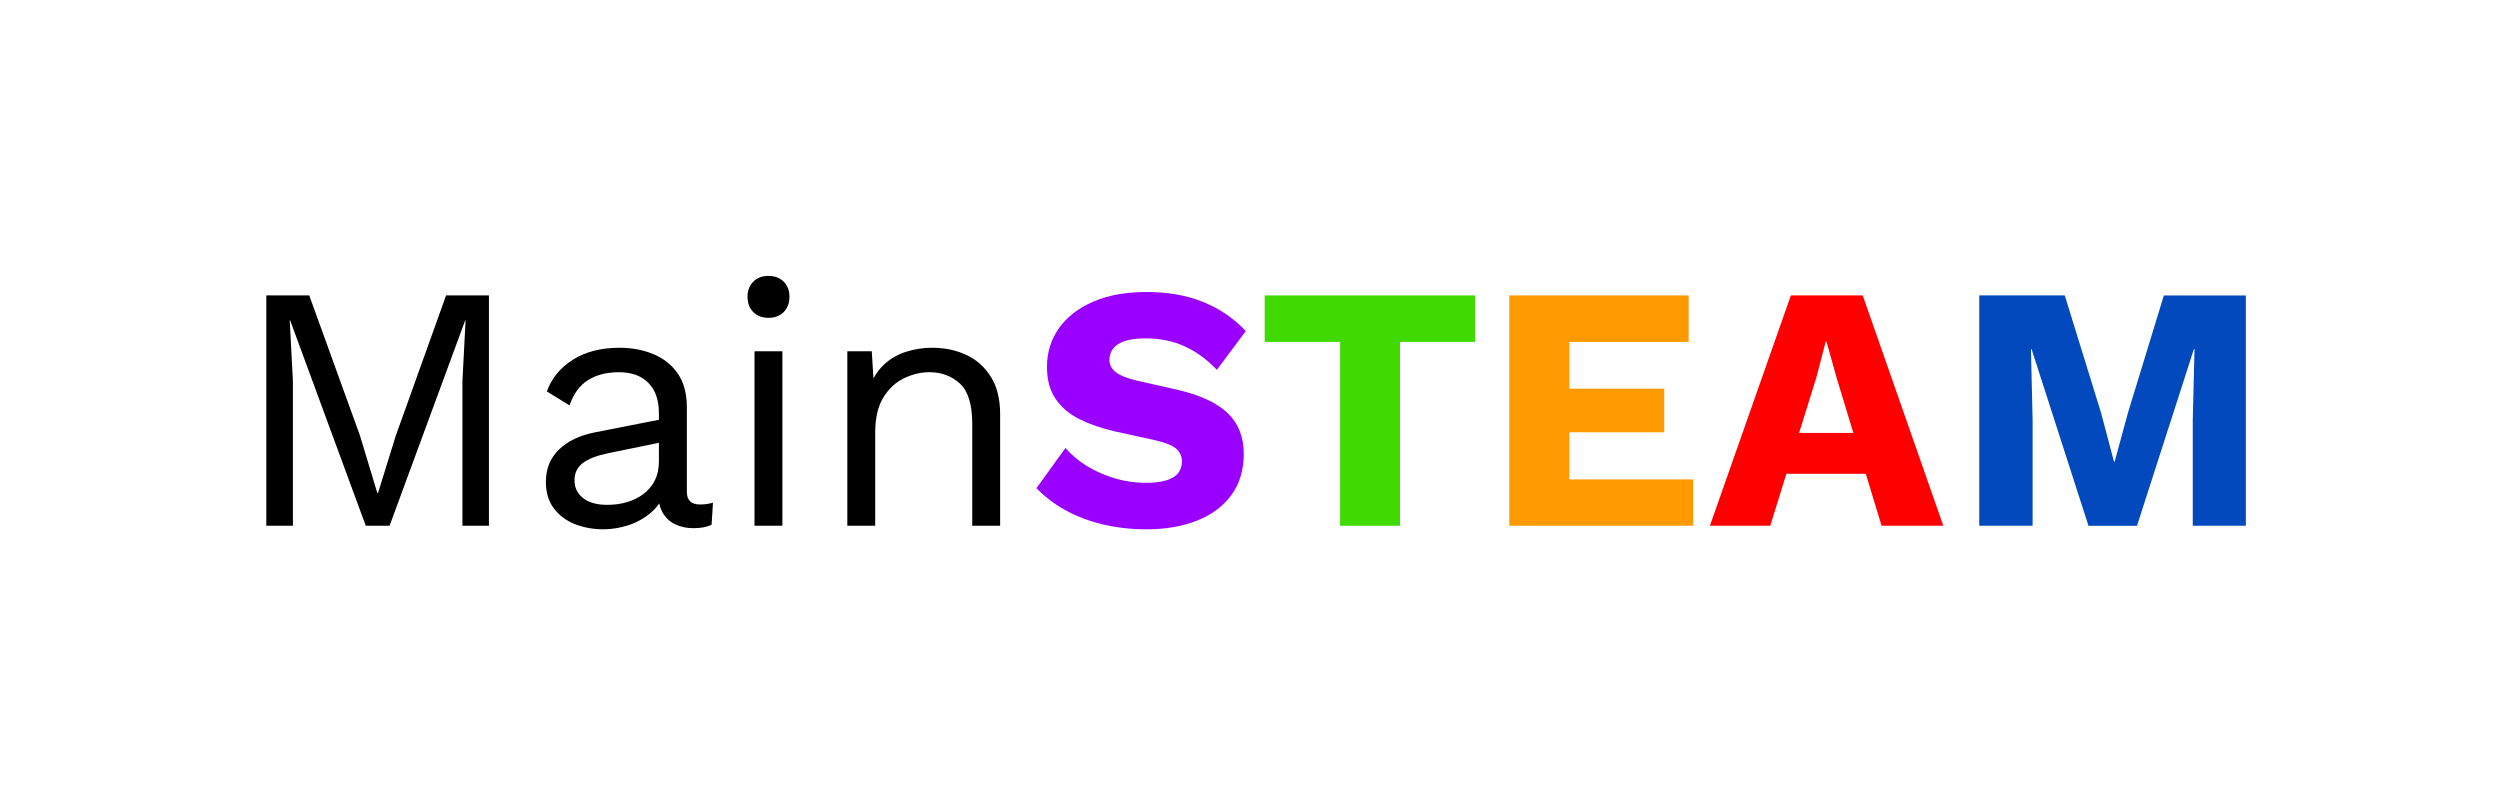 <svg version="1.1" viewBox="0.0 0.0 420.244 134.509" fill="none" stroke="none" stroke-linecap="square" stroke-miterlimit="10" xmlns:xlink="http://www.w3.org/1999/xlink" xmlns="http://www.w3.org/2000/svg"><clipPath id="p.0"><path d="m0 0l420.244 0l0 134.509l-420.244 0l0 -134.509z" clip-rule="nonzero"/></clipPath><g clip-path="url(#p.0)"><path fill="#000000" fill-opacity="0.0" d="m0 0l420.244 0l0 134.509l-420.244 0z" fill-rule="evenodd"/><path fill="#000000" fill-opacity="0.0" d="m-0.005 0l420.252 0l0 134.52l-420.252 0z" fill-rule="evenodd"/><path fill="#000000" d="m82.188 49.661l0 38.719l-4.453 0l0 -24.344l0.531 -10.203l-0.062 0l-12.719 34.547l-4.0 0l-12.719 -34.547l-0.062 0l0.531 10.203l0 24.344l-4.469 0l0 -38.719l7.219 0l8.516 23.531l2.922 9.672l0.125 0l2.984 -9.625l8.453 -23.578l7.203 0zm28.569 19.766q0 -3.281 -1.766 -5.062q-1.75 -1.797 -4.969 -1.797q-3.062 0 -5.172 1.328q-2.109 1.312 -3.109 4.25l-3.812 -2.344q1.172 -3.297 4.344 -5.312q3.172 -2.031 7.859 -2.031q3.172 0 5.75 1.094q2.578 1.078 4.078 3.281q1.5 2.203 1.5 5.656l0 14.203q0 2.109 2.219 2.109q1.125 0 2.172 -0.297l-0.234 3.703q-1.172 0.578 -3.047 0.578q-1.703 0 -3.062 -0.641q-1.344 -0.641 -2.109 -1.953q-0.75 -1.328 -0.75 -3.328l0 -0.578l1.172 0.172q-0.703 2.281 -2.406 3.719q-1.703 1.438 -3.812 2.125q-2.109 0.672 -4.172 0.672q-2.578 0 -4.812 -0.875q-2.219 -0.891 -3.547 -2.672q-1.312 -1.797 -1.312 -4.438q0 -3.281 2.203 -5.422q2.203 -2.141 6.125 -2.906l11.609 -2.281l0 3.859l-9.438 1.938q-2.875 0.594 -4.281 1.656q-1.406 1.047 -1.406 2.922q0 1.812 1.438 2.969q1.438 1.141 4.078 1.141q1.703 0 3.25 -0.438q1.562 -0.453 2.781 -1.359q1.234 -0.906 1.938 -2.281q0.703 -1.375 0.703 -3.25l0 -8.109zm18.418 -16.0q-1.578 0 -2.547 -0.969q-0.969 -0.969 -0.969 -2.562q0 -1.578 0.969 -2.547q0.969 -0.969 2.547 -0.969q1.594 0 2.562 0.969q0.969 0.969 0.969 2.547q0 1.594 -0.969 2.562q-0.969 0.969 -2.562 0.969zm2.344 5.625l0 29.328l-4.688 0l0 -29.328l4.688 0zm10.915 29.328l0 -29.328l4.109 0l0.406 6.562l-0.766 -0.641q0.938 -2.344 2.516 -3.781q1.594 -1.438 3.672 -2.078q2.094 -0.656 4.312 -0.656q3.172 0 5.75 1.203q2.578 1.203 4.125 3.672q1.562 2.469 1.562 6.281l0 18.766l-4.688 0l0 -17.125q0 -4.875 -2.078 -6.781q-2.078 -1.906 -5.141 -1.906q-2.109 0 -4.219 1.0q-2.109 1.0 -3.5 3.234q-1.375 2.219 -1.375 5.969l0 15.609l-4.688 0z" fill-rule="nonzero"/><path fill="#9900ff" d="m192.711 49.083q5.391 0 9.516 1.672q4.141 1.672 7.188 4.891l-4.859 6.516q-2.531 -2.641 -5.438 -3.953q-2.891 -1.328 -6.594 -1.328q-2.172 0 -3.516 0.469q-1.344 0.469 -1.938 1.297q-0.578 0.812 -0.578 1.875q0 1.234 1.141 2.094q1.141 0.844 3.719 1.422l6.516 1.469q5.812 1.344 8.5 3.938q2.703 2.578 2.703 6.859q0 4.094 -2.109 6.953q-2.109 2.844 -5.812 4.281q-3.688 1.438 -8.438 1.438q-3.875 0 -7.406 -0.844q-3.516 -0.859 -6.328 -2.438q-2.812 -1.594 -4.75 -3.641l4.875 -6.75q1.453 1.703 3.594 3.031q2.156 1.312 4.703 2.078q2.547 0.75 5.188 0.75q2.047 0 3.422 -0.406q1.391 -0.406 2.031 -1.219q0.641 -0.828 0.641 -1.953q0 -1.234 -0.875 -2.078q-0.875 -0.844 -3.344 -1.438l-7.156 -1.578q-3.281 -0.766 -5.844 -2.031q-2.547 -1.266 -4.016 -3.406q-1.453 -2.141 -1.453 -5.359q0 -3.641 1.984 -6.484q2.0 -2.844 5.75 -4.484q3.75 -1.641 8.984 -1.641z" fill-rule="nonzero"/><path fill="#41da00" d="m247.966 49.661l0 7.812l-12.625 0l0 30.906l-10.078 0l0 -30.906l-12.672 0l0 -7.812l35.375 0z" fill-rule="nonzero"/><path fill="#ff9900" d="m253.706 88.38l0 -38.719l30.156 0l0 7.812l-20.062 0l0 7.859l15.953 0l0 7.328l-15.953 0l0 7.922l20.812 0l0 7.797l-30.906 0z" fill-rule="nonzero"/><path fill="#ff0000" d="m287.431 88.38l13.609 -38.719l12.078 0l13.547 38.719l-10.375 0l-7.562 -24.875l-1.703 -6.094l-0.125 0l-1.578 6.047l-7.75 24.922l-10.141 0zm8.859 -8.734l0 -6.875l21.531 0l0 6.875l-21.531 0z" fill-rule="nonzero"/><path fill="#0249bd" d="m377.52 49.661l0 38.719l-8.922 0l0 -17.766l0.297 -11.922l-0.109 0l-9.562 29.688l-8.156 0l-9.562 -29.688l-0.109 0l0.281 11.922l0 17.766l-8.969 0l0 -38.719l14.375 0l6.094 19.719l2.172 8.203l0.125 0l2.219 -8.156l6.047 -19.766l13.781 0z" fill-rule="nonzero"/></g></svg>